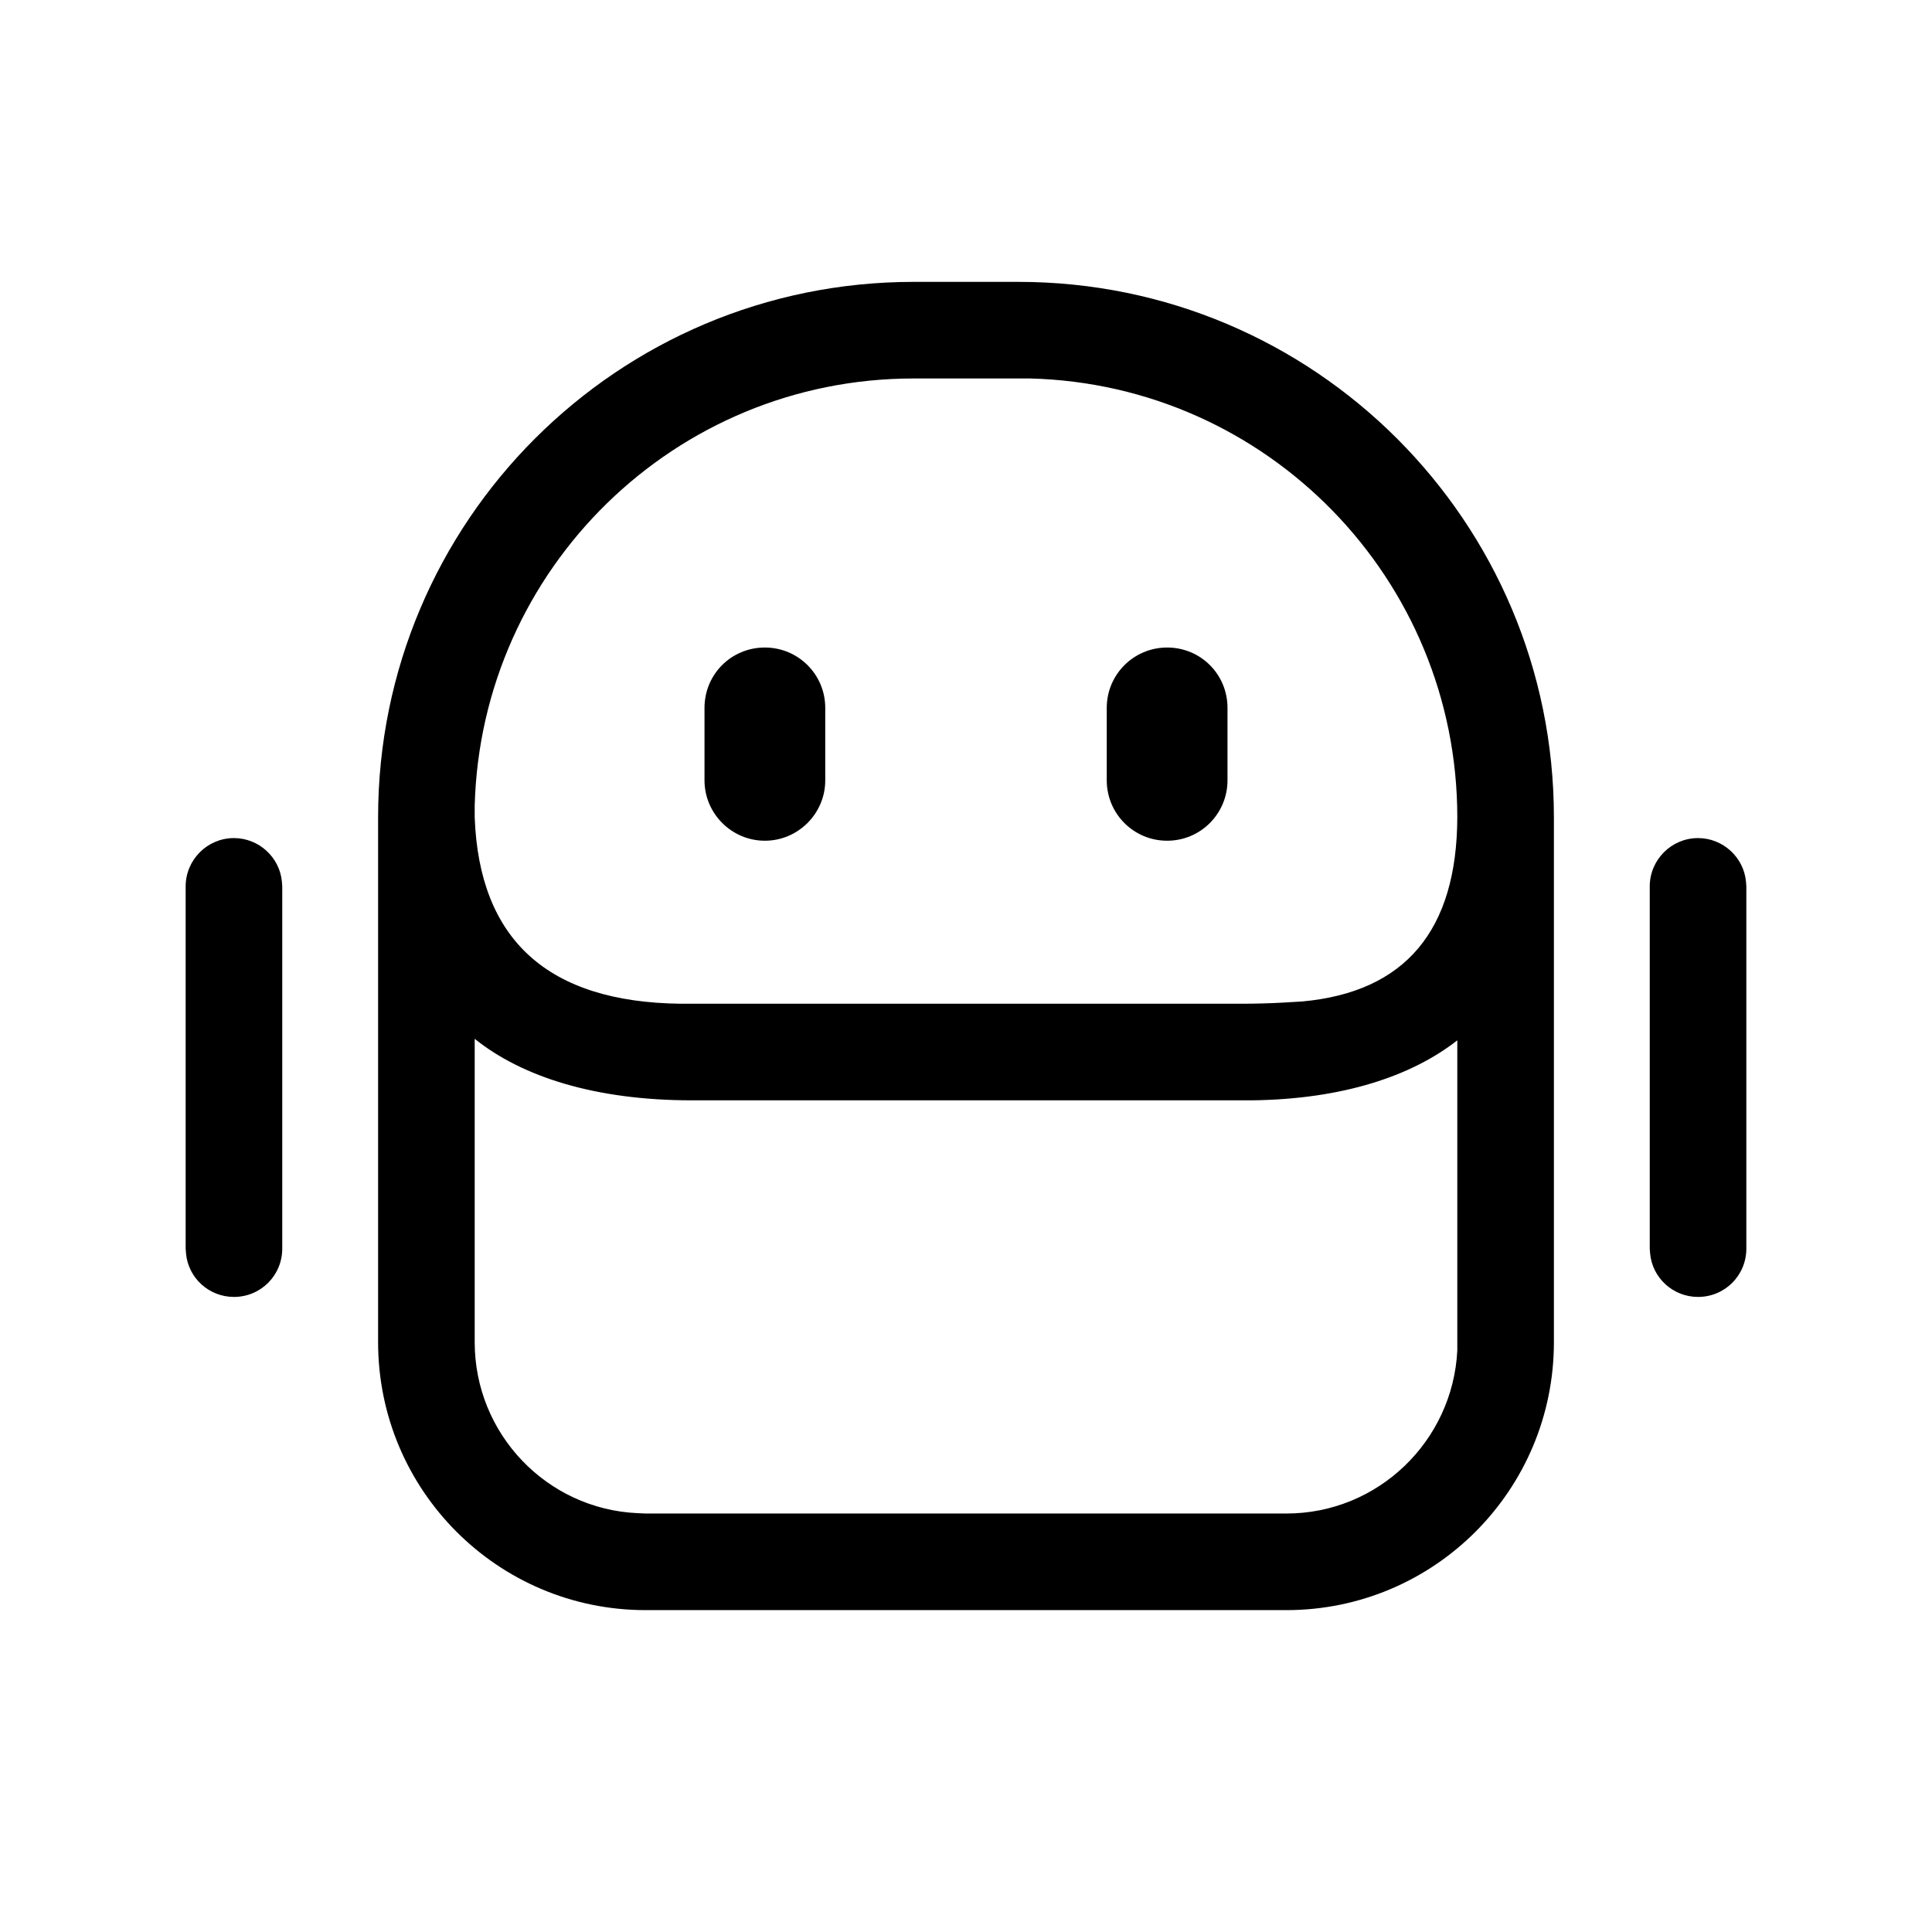 <?xml version="1.0" encoding="utf-8"?>
<svg xmlns="http://www.w3.org/2000/svg" viewBox="0 0 512 512">
  <path d="M269.9 74.7c78.4 0 141.9 63.5 141.9 141.9V355.7c0 39.2-31.7 71-70.9 71H171.1c-39.2 0-70.9-31.8-70.9-71V216.6c0-78.4 63.5-141.9 141.9-141.9ZM125.8 275.3v80.4c0 24.3 19.1 44.2 43.1 45.3l2.2.1H340.9c24.3 0 44.1-19.2 45.3-43.2v-2.2-80c-12 9.4-30.2 15.6-54.4 15.9h-3.1H183.4c-25.6 0-45-6.2-57.6-16.3Zm144.1-175H242.1c-63.2 0-114.6 50.4-116.3 113.2v3.1c1.2 32.5 19.4 49 54.6 49.4h3H328.7c4 0 7.8-.1 11.3-.3l5.1-.3c27.3-2.5 41-18.8 41.1-48.8 0-63.2-50.4-114.7-113.2-116.3Zm39.4 71.3c8.9 0 16 7.1 16 16v19.2c0 8.8-7.1 16-16 16s-16-7.2-16-16V187.6c0-8.9 7.2-16 16-16Zm-106.6 0c8.8 0 16 7.1 16 16v19.2c0 8.8-7.2 16-16 16s-16-7.2-16-16V187.6c0-8.9 7.1-16 16-16ZM450 222.1c6.6 0 12.1 5.1 12.7 11.5l.1 1.3v96c0 7.1-5.7 12.8-12.8 12.8-6.6 0-12.1-5-12.7-11.5l-.1-1.3v-96c0-7 5.7-12.8 12.8-12.8Zm-388 0c6.6 0 12.1 5.1 12.7 11.5l.1 1.3v96c0 7.1-5.7 12.8-12.8 12.8-6.6 0-12.1-5-12.7-11.5l-.1-1.3v-96c0-7 5.7-12.8 12.8-12.8Z"/>
</svg>